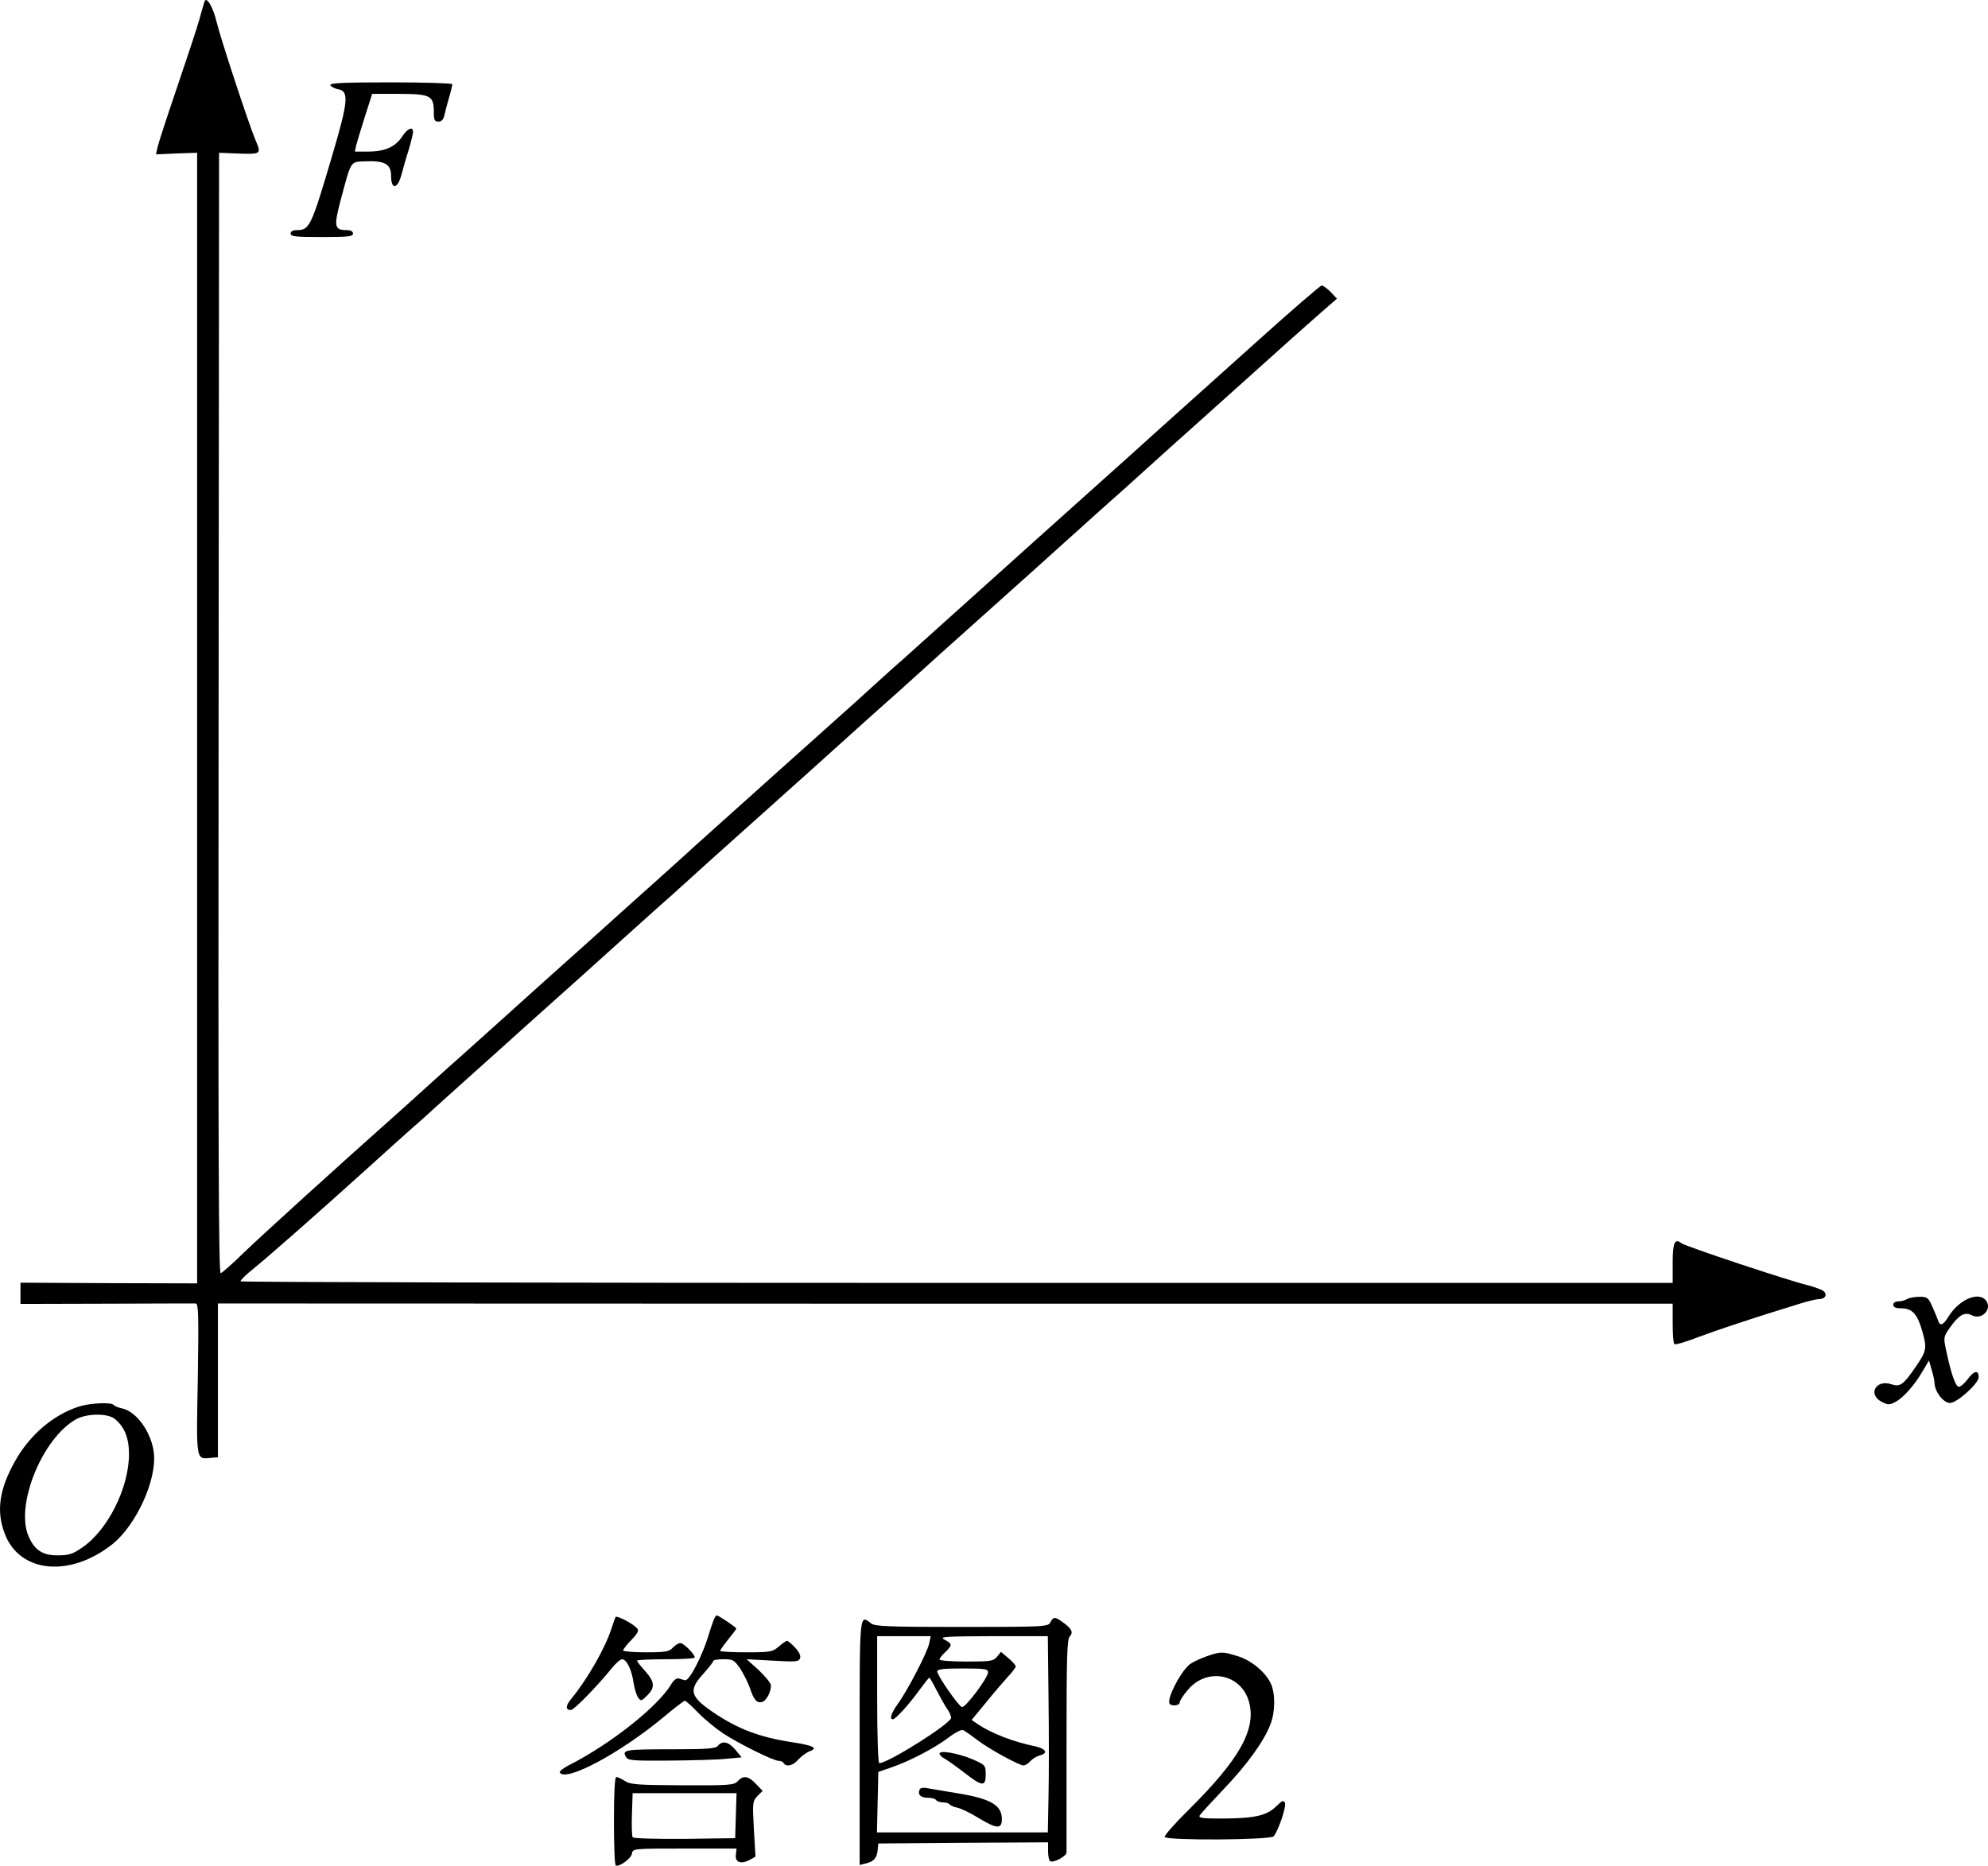 <?xml version="1.0" standalone="no"?>
<!DOCTYPE svg PUBLIC "-//W3C//DTD SVG 20010904//EN"
 "http://www.w3.org/TR/2001/REC-SVG-20010904/DTD/svg10.dtd">
<svg version="1.0" xmlns="http://www.w3.org/2000/svg"
 width="860.91pt" height="808.095pt" viewBox="0 0 860.91 808.095"
 preserveAspectRatio="xMidYMid meet">
<g transform="translate(-101.134,929.669) scale(0.1,-0.1)"
fill="#000000" stroke="none">
<g>
<path d="M1897 9290 c-3 -8 -13 -44 -23 -80 -10 -36 -54 -168 -97 -295 -43
-126 -81 -243 -84 -258 l-6 -29 89 4 89 3 0 -2449 0 -2448 -382 1 -383 2 0
-46 0 -46 373 1 c204 1 378 1 386 1 12 -1 13 -51 9 -326 -7 -357 -8 -349 54
-343 l33 3 0 333 0 333 3150 -1 3150 0 0 -84 c0 -46 3 -87 7 -91 4 -4 49 9
100 29 83 31 237 83 440 145 37 12 76 21 87 21 26 0 37 19 20 34 -8 7 -39 18
-69 26 -77 18 -532 169 -547 182 -29 23 -38 2 -38 -85 l0 -87 -3100 0 c-1705
0 -3101 3 -3102 7 -1 5 26 31 60 58 70 57 263 227 487 429 85 77 175 158 200
180 25 21 68 60 95 85 44 40 159 143 275 247 19 18 177 159 350 314 173 156
353 318 400 359 46 42 107 97 135 122 27 25 68 61 90 81 22 20 182 163 355
318 173 156 353 318 400 359 46 42 107 97 135 122 27 25 68 61 90 81 22 20
182 163 355 318 173 156 353 318 400 359 46 42 107 97 135 122 27 25 68 61 90
81 22 19 157 141 300 269 143 129 291 261 328 293 l68 59 -27 29 c-15 15 -33
28 -39 28 -6 0 -137 -113 -290 -251 -154 -138 -316 -284 -360 -323 -44 -39
-102 -92 -130 -117 -27 -25 -68 -61 -90 -81 -36 -32 -645 -578 -860 -772 -49
-45 -108 -97 -130 -116 -21 -19 -64 -58 -95 -86 -30 -28 -73 -66 -95 -86 -22
-19 -159 -143 -305 -273 -146 -131 -285 -256 -310 -278 -25 -22 -68 -61 -95
-86 -44 -40 -159 -143 -275 -247 -19 -18 -177 -159 -350 -314 -173 -156 -353
-318 -400 -359 -46 -42 -107 -97 -135 -122 -27 -25 -68 -61 -90 -81 -242 -215
-588 -529 -658 -597 -48 -47 -93 -87 -100 -89 -9 -2 -11 535 -9 2425 l2 2428
77 -3 c105 -4 107 -3 82 55 -29 67 -154 448 -170 516 -15 63 -44 112 -52 87z"/>
</g>
<g>
<path d="M2442 8928 c3 -7 18 -15 34 -18 47 -8 44 -51 -26 -287 -90 -305 -98
-323 -152 -323 -18 0 -28 -5 -28 -15 0 -13 22 -15 135 -15 113 0 135 2 135 15
0 10 -10 15 -29 15 -51 0 -54 17 -26 124 49 182 41 171 110 174 83 3 110 -12
110 -63 0 -60 27 -59 44 2 7 26 21 76 32 110 10 34 19 69 19 78 0 26 -24 16
-48 -21 -29 -44 -75 -64 -148 -64 l-56 0 6 28 c4 15 21 71 38 125 l31 97 117
0 c136 0 150 -8 150 -78 0 -35 3 -42 20 -42 13 0 22 9 26 28 3 15 12 49 20 76
8 27 14 53 14 58 0 4 -120 8 -266 8 -208 0 -265 -3 -262 -12z"/>
</g>
<g>
<path d="M9270 3670 c-8 -5 -25 -10 -37 -10 -14 0 -23 -6 -23 -15 0 -10 11
-15 35 -15 46 0 69 -24 89 -93 23 -78 21 -91 -23 -155 -57 -84 -71 -94 -109
-81 -66 23 -104 -44 -42 -76 27 -14 33 -14 59 -1 35 19 81 70 118 133 l28 47
11 -39 c7 -22 13 -49 13 -60 2 -38 39 -85 67 -85 30 0 124 84 124 112 0 31
-19 29 -46 -7 -14 -19 -32 -35 -40 -35 -14 0 -35 62 -55 159 -12 55 -11 58 17
98 38 54 64 69 94 53 46 -24 94 32 58 68 -34 34 -115 -3 -158 -73 -24 -39 -38
-44 -46 -17 -3 9 -14 36 -25 60 -17 39 -22 42 -56 42 -21 0 -45 -5 -53 -10z"/>
</g>
<g>
<path d="M1355 3205 c-112 -35 -216 -124 -279 -238 -68 -121 -81 -215 -45
-311 64 -173 283 -194 468 -47 102 83 190 274 179 391 -9 91 -75 184 -140 197
-15 3 -31 10 -34 14 -8 13 -102 9 -149 -6z m152 -53 c43 -34 63 -83 63 -153 0
-147 -93 -332 -204 -406 -40 -28 -57 -33 -106 -33 -65 0 -100 23 -126 85 -56
136 61 422 206 504 46 26 136 27 167 3z"/>
</g>
<g>
<path d="M3677 2293 c-2 -5 -10 -26 -17 -48 -28 -88 -106 -223 -176 -308 -24
-29 -24 -47 0 -47 13 0 116 106 174 178 18 23 40 42 47 42 20 0 42 -45 50
-102 4 -26 13 -55 20 -64 11 -16 14 -16 39 9 35 35 33 59 -9 106 -19 21 -35
41 -35 45 0 3 56 6 125 6 69 0 125 3 125 8 0 14 -48 62 -62 62 -8 0 -23 -9
-33 -20 -16 -17 -31 -20 -117 -20 -54 0 -98 4 -98 8 0 5 16 26 36 46 26 27 33
40 25 49 -16 20 -89 58 -94 50z"/>
</g>
<g>
<path d="M4101 2278 c-5 -13 -14 -41 -21 -63 -28 -94 -85 -201 -102 -196 -7 2
-20 5 -28 8 -9 2 -22 -8 -33 -27 -57 -95 -261 -257 -440 -348 -26 -13 -45 -28
-41 -33 26 -42 264 86 451 242 45 38 86 69 90 69 5 0 30 -23 57 -51 27 -28 77
-69 110 -91 71 -46 217 -118 239 -118 9 0 19 -4 22 -10 11 -18 41 -11 63 15
13 14 34 30 49 36 38 14 19 25 -72 39 -144 22 -237 57 -345 130 -101 69 -108
96 -42 168 23 26 42 50 42 54 0 5 20 8 45 8 41 0 46 -3 73 -42 15 -24 34 -62
42 -86 16 -49 31 -65 54 -56 18 7 36 43 36 71 0 9 -24 38 -52 65 l-53 48 112
-6 c101 -6 113 -5 119 10 4 11 -3 27 -22 47 -15 16 -31 29 -34 29 -4 0 -20
-11 -36 -25 -27 -23 -36 -25 -141 -25 -62 0 -113 3 -113 6 0 4 16 26 35 50 19
23 35 44 35 47 0 5 -77 57 -85 57 -3 0 -9 -10 -14 -22z"/>
</g>
<g>
<path d="M5560 2270 c-10 -19 -21 -20 -383 -20 -313 0 -376 2 -393 15 -51 39
-50 57 -50 -516 l0 -530 25 6 c37 9 49 23 53 57 l3 30 368 3 367 2 0 -38 c0
-21 4 -41 10 -44 13 -8 70 22 70 38 0 6 0 216 0 466 0 383 2 456 14 470 17 18
8 35 -34 64 -31 22 -37 21 -50 -3z m-525 -92 c-8 -39 -95 -206 -136 -262 -28
-39 -37 -66 -21 -66 12 0 73 68 116 128 21 28 39 52 42 52 2 0 16 -24 30 -52
15 -29 35 -65 45 -80 11 -14 19 -33 19 -42 0 -24 -272 -196 -311 -196 -5 0 -9
115 -9 275 l0 275 116 0 116 0 -7 -32z m517 -235 c2 -148 2 -339 0 -425 l-3
-158 -370 0 -370 0 3 131 3 131 55 19 c82 28 188 84 248 129 30 23 58 37 65
33 7 -4 35 -23 62 -44 55 -41 180 -109 199 -109 7 0 21 9 30 19 10 11 29 22
42 25 36 9 24 29 -22 39 -94 19 -189 56 -247 95 l-28 19 61 74 c33 41 76 91
95 112 19 20 35 41 35 46 0 5 -14 21 -32 36 l-32 27 -17 -21 c-16 -19 -27 -21
-133 -21 -64 0 -116 4 -116 9 0 5 11 19 25 32 31 30 31 35 -2 53 -26 14 -7 15
209 16 l237 0 3 -267z m-262 110 c-1 -25 -99 -155 -113 -150 -15 4 -107 137
-107 154 0 10 26 13 110 13 98 0 110 -2 110 -17z"/>
<g>
<path d="M5080 1701 c0 -5 10 -16 23 -22 12 -7 50 -34 84 -60 78 -61 93 -62
93 -8 0 39 -2 41 -53 64 -63 27 -147 43 -147 26z"/>
</g>
<g>
<path d="M4993 1544 c-8 -21 6 -34 37 -34 16 0 32 -4 35 -10 3 -5 17 -10 30
-10 13 0 26 -4 29 -9 3 -4 18 -11 33 -14 16 -3 59 -24 96 -47 75 -45 97 -46
97 -3 0 61 -47 89 -195 113 -38 6 -89 15 -113 19 -33 7 -45 5 -49 -5z"/>
</g>
</g>
<g>
<path d="M6232 2121 c-28 -10 -61 -26 -72 -36 -41 -37 -96 -147 -84 -167 8
-13 44 -9 44 5 0 7 16 32 36 55 83 98 230 69 264 -52 33 -119 -41 -250 -262
-469 -60 -59 -106 -112 -103 -117 10 -16 460 -13 472 3 21 26 55 128 49 144
-6 14 -11 12 -39 -15 -41 -40 -94 -51 -230 -52 -89 0 -107 2 -100 14 4 7 52
59 105 115 101 106 173 206 201 279 21 54 22 134 1 178 -24 50 -86 101 -145
118 -65 20 -72 20 -137 -3z"/>
</g>
<g>
<path d="M4120 1735 c-10 -12 -45 -15 -195 -15 -204 0 -220 -2 -204 -31 9 -18
22 -19 192 -18 100 1 211 4 246 8 l64 6 -27 33 c-30 35 -56 41 -76 17z"/>
</g>
<g>
<path d="M3670 1411 c0 -105 3 -192 8 -194 14 -8 67 30 70 51 3 22 5 22 228
22 l225 0 -3 -27 c-4 -33 22 -42 60 -22 l25 14 -7 119 c-6 114 -6 120 15 143
l23 23 -29 30 c-33 35 -55 38 -79 12 -15 -17 -35 -19 -239 -18 -194 1 -226 3
-250 19 -14 9 -31 17 -37 17 -6 0 -10 -66 -10 -189z m528 22 l-3 -98 -219 -3
c-126 -1 -222 2 -225 7 -3 5 -5 50 -3 100 l3 91 225 0 225 0 -3 -97z"/>
</g>
</g>
</svg>
